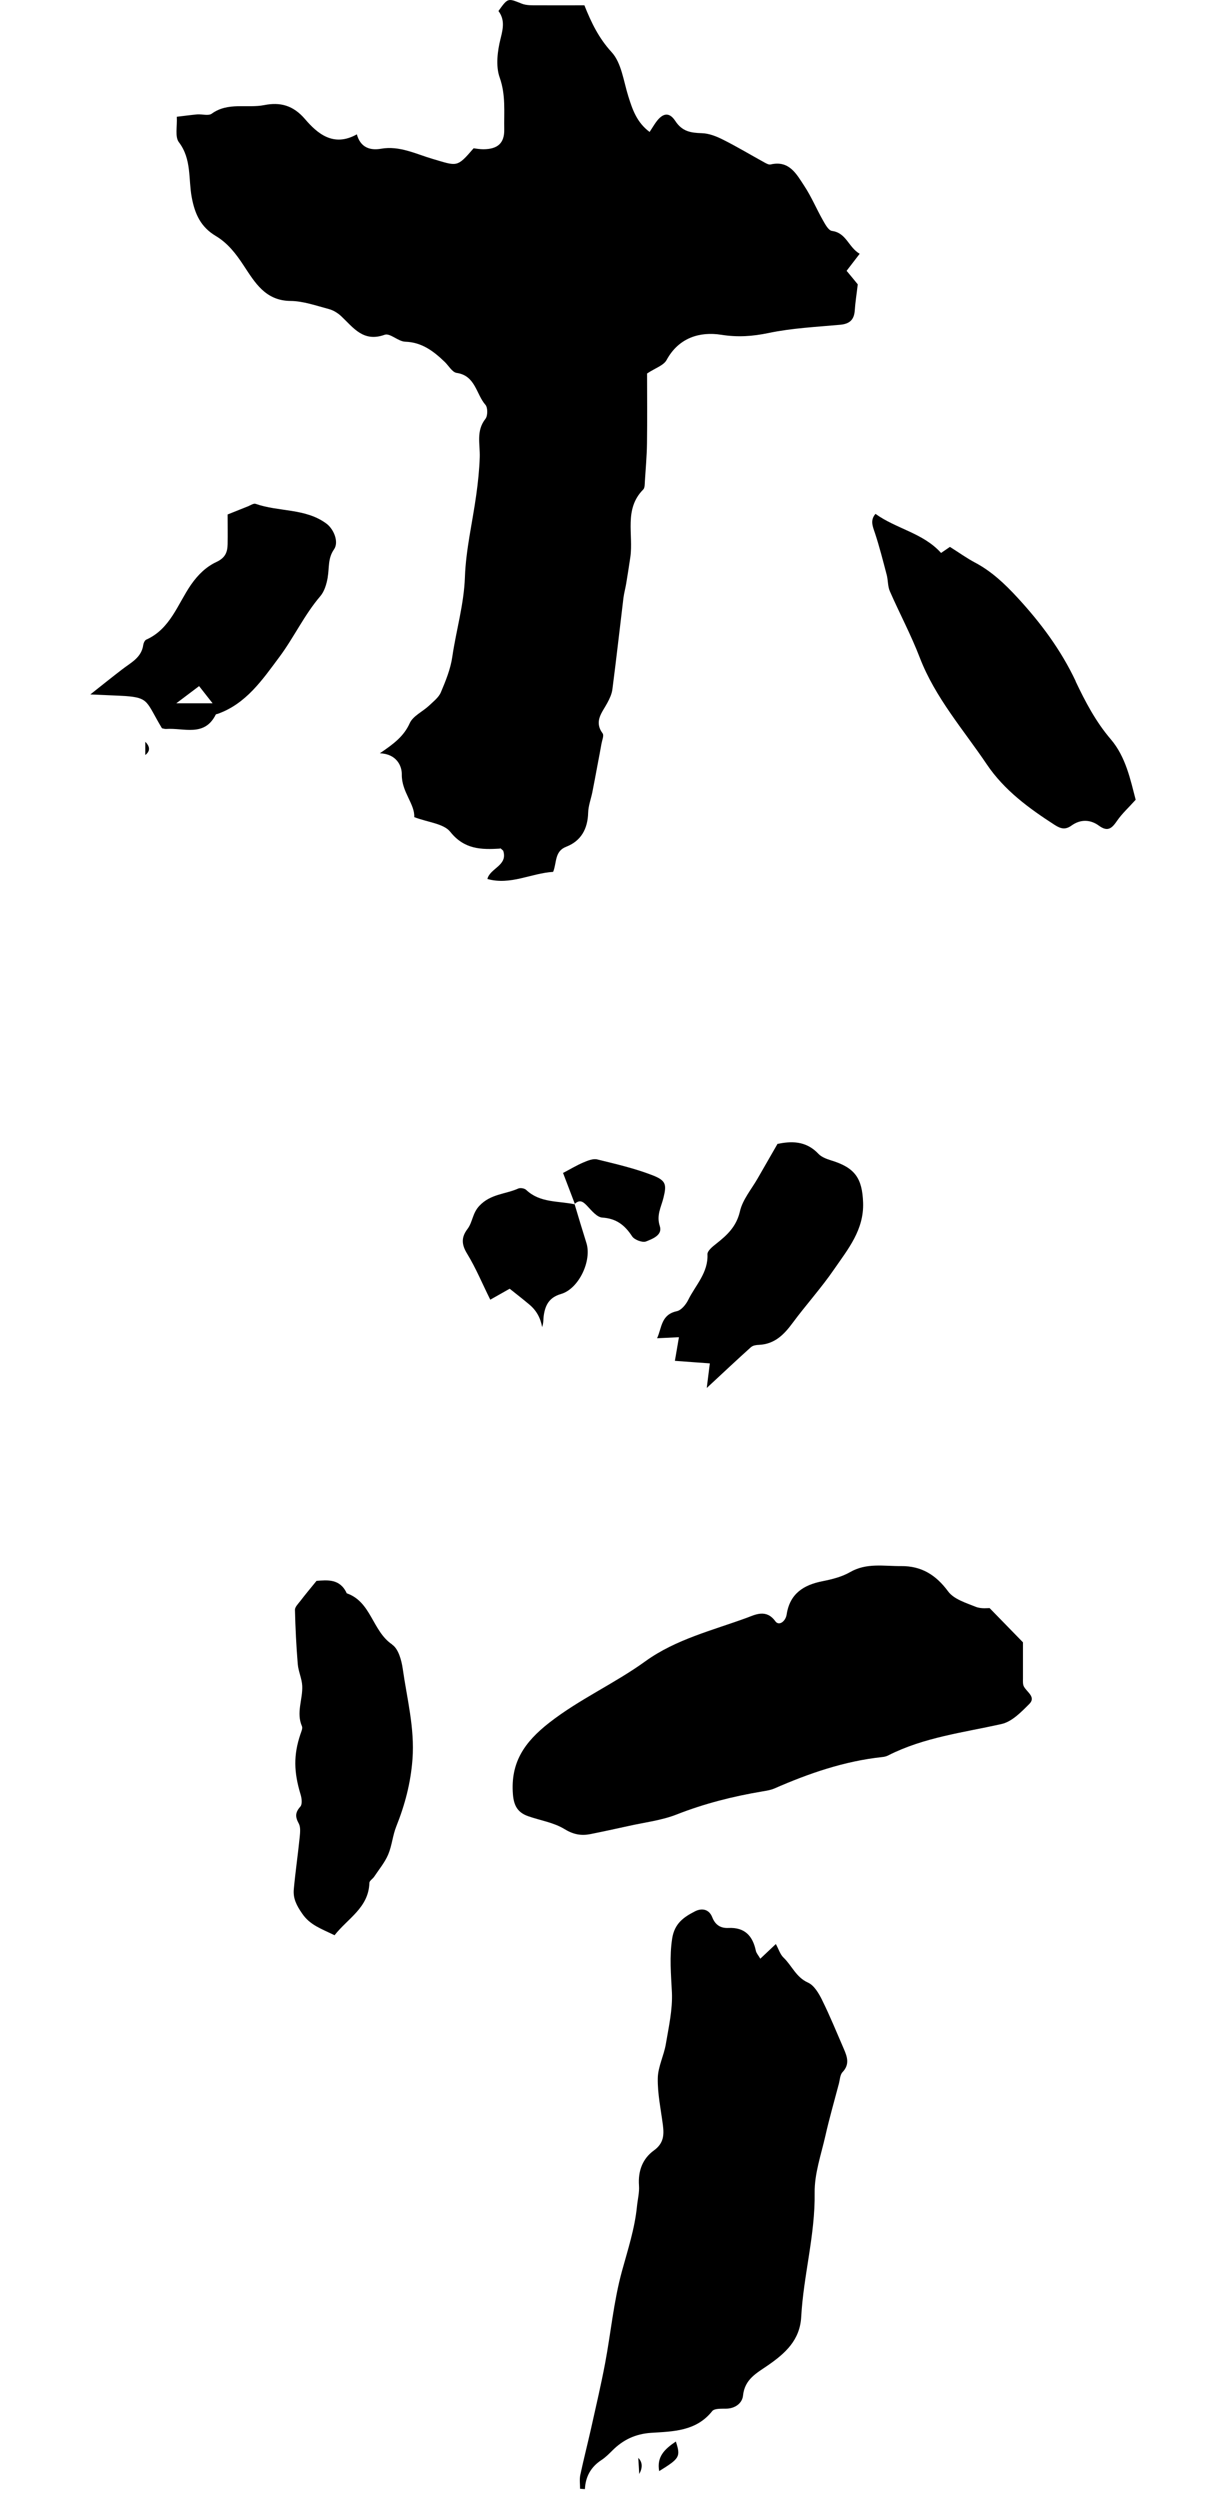 <svg width="114" height="235" viewBox="0 0 114 235" fill="none" xmlns="http://www.w3.org/2000/svg">
<path d="M47.016 79.742C47.115 79.742 47.214 79.882 47.33 79.973C47.792 81.377 46.091 81.608 45.843 82.632C48.015 83.243 49.939 82.095 52.028 81.963C52.383 81.096 52.143 80.031 53.258 79.602C54.662 79.056 55.281 77.917 55.322 76.398C55.339 75.762 55.578 75.134 55.711 74.499C55.876 73.665 56.032 72.831 56.189 71.989C56.322 71.295 56.454 70.593 56.578 69.9C56.635 69.577 56.825 69.14 56.685 68.95C55.843 67.81 56.635 66.993 57.122 66.085C57.337 65.688 57.544 65.251 57.601 64.805C57.973 61.94 58.295 59.066 58.642 56.201C58.7 55.755 58.823 55.318 58.898 54.872C59.038 54.046 59.162 53.22 59.286 52.395C59.6 50.248 58.658 47.87 60.508 46.012C60.657 45.855 60.64 45.508 60.657 45.244C60.731 44.063 60.838 42.882 60.855 41.702C60.888 39.423 60.863 37.144 60.863 35.112C61.631 34.601 62.415 34.361 62.696 33.849C63.844 31.735 65.834 31.157 67.832 31.471C69.409 31.719 70.771 31.62 72.291 31.306C74.495 30.844 76.782 30.736 79.037 30.53C79.92 30.447 80.341 30.059 80.399 29.176C80.449 28.408 80.573 27.656 80.68 26.732C80.391 26.377 79.995 25.889 79.631 25.46C80.061 24.907 80.399 24.461 80.861 23.858C79.796 23.239 79.615 21.893 78.26 21.711C77.93 21.67 77.625 21.1 77.41 20.721C76.799 19.647 76.32 18.491 75.643 17.467C74.916 16.361 74.231 15.048 72.481 15.461C72.315 15.502 72.101 15.378 71.927 15.287C70.623 14.569 69.343 13.801 68.013 13.132C67.394 12.819 66.684 12.538 66.007 12.521C64.967 12.488 64.166 12.364 63.513 11.365C62.935 10.49 62.316 10.63 61.689 11.506C61.507 11.762 61.35 12.026 61.102 12.406C59.897 11.506 59.492 10.308 59.104 9.07C58.65 7.633 58.46 5.907 57.519 4.892C56.322 3.587 55.62 2.134 54.967 0.499C53.473 0.499 52.036 0.507 50.599 0.499C50.087 0.499 49.526 0.524 49.072 0.342C47.767 -0.178 47.784 -0.219 46.884 1.036C47.478 1.828 47.338 2.629 47.09 3.604C46.793 4.776 46.611 6.196 46.999 7.286C47.586 8.938 47.396 10.54 47.429 12.166C47.453 13.479 46.793 14.024 45.464 14.032C45.142 14.032 44.819 13.975 44.547 13.941C42.962 15.783 43.011 15.618 40.699 14.941C39.139 14.486 37.586 13.677 35.844 13.983C34.762 14.173 33.895 13.834 33.565 12.629C31.36 13.867 29.841 12.538 28.693 11.2C27.562 9.879 26.332 9.59 24.862 9.879C23.227 10.201 21.452 9.573 19.916 10.688C19.611 10.911 19.016 10.721 18.554 10.754C17.984 10.804 17.414 10.886 16.63 10.977C16.679 11.894 16.44 12.868 16.828 13.372C18.034 14.957 17.712 16.831 18.034 18.549C18.331 20.142 18.892 21.34 20.279 22.174C21.419 22.851 22.187 23.842 22.922 24.965C23.962 26.533 24.945 28.267 27.314 28.292C28.52 28.3 29.734 28.738 30.923 29.052C31.336 29.159 31.757 29.415 32.079 29.712C33.235 30.794 34.16 32.198 36.183 31.471C36.678 31.29 37.454 32.099 38.106 32.123C39.684 32.173 40.782 33.015 41.83 34.023C42.202 34.378 42.532 34.989 42.945 35.055C44.729 35.311 44.778 37.053 45.662 38.06C45.885 38.316 45.885 39.092 45.662 39.373C44.762 40.513 45.166 41.759 45.125 42.99C45.084 44.17 44.96 45.359 44.795 46.532C44.44 49.108 43.82 51.668 43.73 54.252C43.639 56.828 42.904 59.256 42.541 61.758C42.375 62.898 41.921 64.012 41.467 65.086C41.261 65.573 40.757 65.953 40.352 66.341C39.75 66.902 38.841 67.307 38.536 67.992C37.991 69.198 37.083 69.9 35.728 70.816C37.306 70.874 37.809 72.013 37.793 72.806C37.768 74.449 39.031 75.589 38.965 76.819C40.27 77.314 41.731 77.422 42.351 78.198C43.68 79.866 45.274 79.882 47.049 79.775L47.016 79.742Z" fill="black"/>
<path d="M77.327 188.017C77.013 187.389 76.575 186.638 75.997 186.382C74.874 185.878 74.486 184.788 73.702 184.037C73.372 183.723 73.231 183.211 72.975 182.757C72.422 183.277 72.001 183.674 71.514 184.136C71.332 183.822 71.142 183.616 71.093 183.385C70.796 181.973 70.036 181.172 68.508 181.246C67.782 181.279 67.278 180.965 66.997 180.247C66.692 179.463 66.006 179.355 65.362 179.686C64.322 180.222 63.447 180.808 63.224 182.237C62.959 183.954 63.116 185.598 63.199 187.29C63.273 188.9 62.902 190.544 62.629 192.154C62.448 193.244 61.886 194.3 61.87 195.382C61.845 196.835 62.159 198.297 62.349 199.758C62.472 200.708 62.431 201.492 61.506 202.161C60.441 202.929 60.004 204.093 60.103 205.456C60.152 206.1 59.979 206.76 59.913 207.413C59.706 209.51 59.054 211.492 58.501 213.506C57.725 216.33 57.46 219.286 56.915 222.176C56.527 224.224 56.048 226.264 55.594 228.303C55.264 229.764 54.892 231.218 54.579 232.687C54.496 233.1 54.562 233.538 54.562 233.967L55.016 234C55.074 232.795 55.602 231.903 56.569 231.267C56.948 231.02 57.279 230.689 57.601 230.367C58.608 229.36 59.772 228.807 61.242 228.708C63.323 228.575 65.478 228.567 66.989 226.668C67.195 226.404 67.848 226.445 68.294 226.437C69.152 226.429 69.813 225.917 69.887 225.215C70.044 223.654 71.175 223.093 72.249 222.35C73.842 221.243 75.246 220.005 75.362 217.8C75.576 213.894 76.683 210.096 76.625 206.141C76.6 204.366 77.228 202.574 77.632 200.799C78.004 199.147 78.475 197.521 78.904 195.886C79.003 195.514 79.011 195.044 79.251 194.796C79.944 194.061 79.688 193.351 79.366 192.608C78.697 191.072 78.07 189.52 77.327 188.025V188.017Z" fill="black"/>
<path d="M96.219 157.747C96.219 156.45 96.219 155.154 96.219 154.394C95.047 153.197 94.188 152.313 93.081 151.174C92.957 151.166 92.314 151.265 91.785 151.058C90.86 150.687 89.721 150.34 89.184 149.613C88.036 148.053 86.666 147.211 84.766 147.227C83.148 147.244 81.505 146.897 79.953 147.797C79.193 148.234 78.276 148.466 77.409 148.639C75.593 148.986 74.288 149.811 73.991 151.785C73.892 152.421 73.273 152.891 72.926 152.412C72.075 151.232 71.019 151.801 70.259 152.082C67.014 153.271 63.579 154.105 60.722 156.161C57.816 158.267 54.521 159.72 51.664 161.949C49.327 163.774 48.006 165.69 48.246 168.695C48.336 169.785 48.716 170.396 49.666 170.735C50.813 171.139 52.085 171.329 53.093 171.949C53.918 172.452 54.645 172.593 55.504 172.428C56.709 172.188 57.915 171.924 59.12 171.66C60.631 171.321 62.217 171.139 63.645 170.578C66.254 169.554 68.93 168.877 71.679 168.415C72.067 168.349 72.463 168.291 72.819 168.142C76.08 166.714 79.424 165.558 82.991 165.178C83.181 165.161 83.379 165.112 83.553 165.021C86.905 163.32 90.596 162.882 94.204 162.073C95.179 161.859 96.062 160.942 96.822 160.182C97.466 159.53 96.582 159.076 96.302 158.539C96.194 158.325 96.219 158.019 96.219 157.763V157.747Z" fill="black"/>
<path d="M101.182 64.046C99.786 61.09 97.887 58.546 95.691 56.168C94.502 54.88 93.255 53.7 91.686 52.874C90.935 52.477 90.241 51.974 89.35 51.412C89.283 51.454 88.937 51.693 88.516 51.982C86.823 50.099 84.321 49.728 82.347 48.308C81.827 48.91 82.083 49.48 82.298 50.116C82.727 51.412 83.058 52.733 83.404 54.046C83.537 54.558 83.495 55.128 83.702 55.59C84.618 57.679 85.7 59.702 86.517 61.833C87.971 65.598 90.613 68.587 92.817 71.857C94.461 74.293 96.773 75.985 99.208 77.554C99.803 77.934 100.224 78.016 100.794 77.604C101.636 77.001 102.561 77.034 103.362 77.62C104.22 78.248 104.6 77.843 105.079 77.15C105.542 76.481 106.161 75.919 106.821 75.184C106.326 73.302 105.897 71.155 104.476 69.495C103.064 67.844 102.074 65.953 101.165 64.037L101.182 64.046Z" fill="black"/>
<path d="M36.892 154.6C35.017 153.345 34.926 150.579 32.614 149.786C31.979 148.382 30.773 148.548 29.774 148.614C29.18 149.34 28.701 149.918 28.238 150.521C28.04 150.777 27.743 151.066 27.743 151.338C27.784 153.039 27.867 154.74 28.007 156.441C28.065 157.135 28.395 157.804 28.428 158.489C28.486 159.752 27.842 161.007 28.403 162.287C28.486 162.477 28.337 162.791 28.255 163.039C27.602 164.979 27.627 166.581 28.279 168.72C28.387 169.075 28.445 169.628 28.246 169.843C27.759 170.387 27.759 170.8 28.098 171.42C28.288 171.766 28.23 172.278 28.189 172.708C28.023 174.343 27.784 175.969 27.635 177.604C27.553 178.463 27.891 179.132 28.42 179.891C29.155 180.973 30.187 181.303 31.467 181.931C32.714 180.337 34.67 179.346 34.745 177.01C34.745 176.811 35.05 176.638 35.191 176.432C35.645 175.746 36.198 175.086 36.512 174.343C36.867 173.509 36.933 172.551 37.271 171.709C38.089 169.661 38.634 167.605 38.799 165.367C39.014 162.452 38.279 159.686 37.882 156.879C37.767 156.07 37.47 154.996 36.883 154.608L36.892 154.6Z" fill="black"/>
<path d="M30.823 54.269C30.98 53.386 30.823 52.494 31.418 51.644C31.897 50.958 31.401 49.736 30.691 49.216C28.718 47.763 26.224 48.134 24.044 47.366C23.854 47.3 23.557 47.507 23.309 47.606C22.764 47.82 22.219 48.043 21.41 48.365C21.41 49.331 21.427 50.248 21.41 51.164C21.394 51.924 21.187 52.444 20.353 52.833C19.404 53.278 18.636 54.005 17.959 54.979C16.712 56.788 16.018 59.124 13.756 60.132C13.616 60.198 13.5 60.446 13.475 60.627C13.31 61.833 12.303 62.295 11.485 62.931C10.56 63.641 9.652 64.368 8.496 65.284C9.239 65.317 9.875 65.342 10.412 65.367C10.948 65.391 11.403 65.408 11.782 65.433C14.053 65.598 13.748 65.994 15.234 68.463C15.366 68.488 15.49 68.537 15.622 68.529C17.273 68.405 19.23 69.314 20.295 67.175C20.32 67.134 20.411 67.125 20.477 67.109C23.152 66.159 24.68 63.905 26.257 61.791C27.636 59.95 28.61 57.82 30.13 56.044C30.518 55.59 30.716 54.905 30.823 54.294V54.269ZM16.58 66.118C17.43 65.474 18 65.045 18.727 64.5C19.123 65.003 19.445 65.416 19.998 66.118H16.58Z" fill="black"/>
<path d="M70.655 126.634C70.829 126.477 71.151 126.436 71.407 126.428C72.86 126.353 73.735 125.478 74.544 124.38C75.816 122.662 77.261 121.069 78.466 119.31C79.771 117.419 81.274 115.611 81.183 113.051C81.1 110.78 80.432 109.773 78.177 109.088C77.756 108.956 77.277 108.782 76.988 108.477C75.775 107.18 74.338 107.296 73.132 107.535C72.414 108.782 71.836 109.781 71.266 110.78C70.68 111.804 69.846 112.779 69.598 113.877C69.268 115.314 68.385 116.123 67.344 116.94C67.014 117.196 66.535 117.593 66.543 117.906C66.626 119.649 65.42 120.813 64.735 122.2C64.52 122.638 64.083 123.174 63.661 123.265C62.159 123.587 62.258 124.834 61.804 125.808C62.547 125.775 63.133 125.742 63.86 125.709C63.703 126.609 63.604 127.237 63.48 127.93C64.611 128.013 65.684 128.096 66.766 128.17C66.667 128.996 66.593 129.565 66.477 130.482C68.087 128.987 69.351 127.798 70.647 126.634H70.655Z" fill="black"/>
<path d="M50.986 124.775C51.143 124.354 51.094 123.983 51.151 123.628C51.3 122.662 51.68 121.96 52.77 121.646C54.446 121.159 55.685 118.517 55.156 116.849C54.776 115.643 54.413 114.429 54.05 113.216C52.497 112.885 50.788 113.092 49.492 111.861C49.335 111.713 48.947 111.647 48.757 111.729C47.551 112.274 46.156 112.225 45.091 113.356C44.43 114.05 44.463 114.884 43.976 115.528C43.382 116.312 43.398 116.981 43.935 117.856C44.761 119.21 45.372 120.688 46.115 122.183L47.94 121.151C48.509 121.605 49.17 122.117 49.797 122.645C50.45 123.19 50.846 123.9 50.995 124.775H50.986Z" fill="black"/>
<path d="M54.042 113.184V113.208H54.083L54.042 113.184Z" fill="black"/>
<path d="M54.034 113.175L54.076 113.209L54.059 113.158C54.059 113.158 54.043 113.167 54.034 113.175Z" fill="black"/>
<path d="M55.288 113.431C55.676 113.844 56.164 114.43 56.643 114.463C57.964 114.546 58.773 115.173 59.458 116.23C59.673 116.552 60.424 116.841 60.763 116.709C61.366 116.469 62.348 116.114 62.059 115.256C61.729 114.248 62.183 113.489 62.398 112.63C62.712 111.367 62.662 110.987 61.39 110.491C59.714 109.839 57.931 109.426 56.18 108.997C55.784 108.898 55.272 109.112 54.859 109.286C54.24 109.55 53.654 109.905 52.96 110.268C53.34 111.259 53.703 112.217 54.066 113.167C54.587 112.696 54.909 113.026 55.297 113.439L55.288 113.431Z" fill="black"/>
<path d="M62.002 232.307C63.942 231.102 64.033 230.961 63.571 229.524C62.489 230.251 61.762 230.969 62.002 232.307Z" fill="black"/>
<path d="M13.665 70.981C14.133 70.618 14.133 70.202 13.665 69.734V70.981Z" fill="black"/>
<path d="M60.127 232.58C60.463 231.969 60.432 231.462 60.036 231.061C60.069 231.606 60.094 231.969 60.127 232.58Z" fill="black"/>
</svg>
